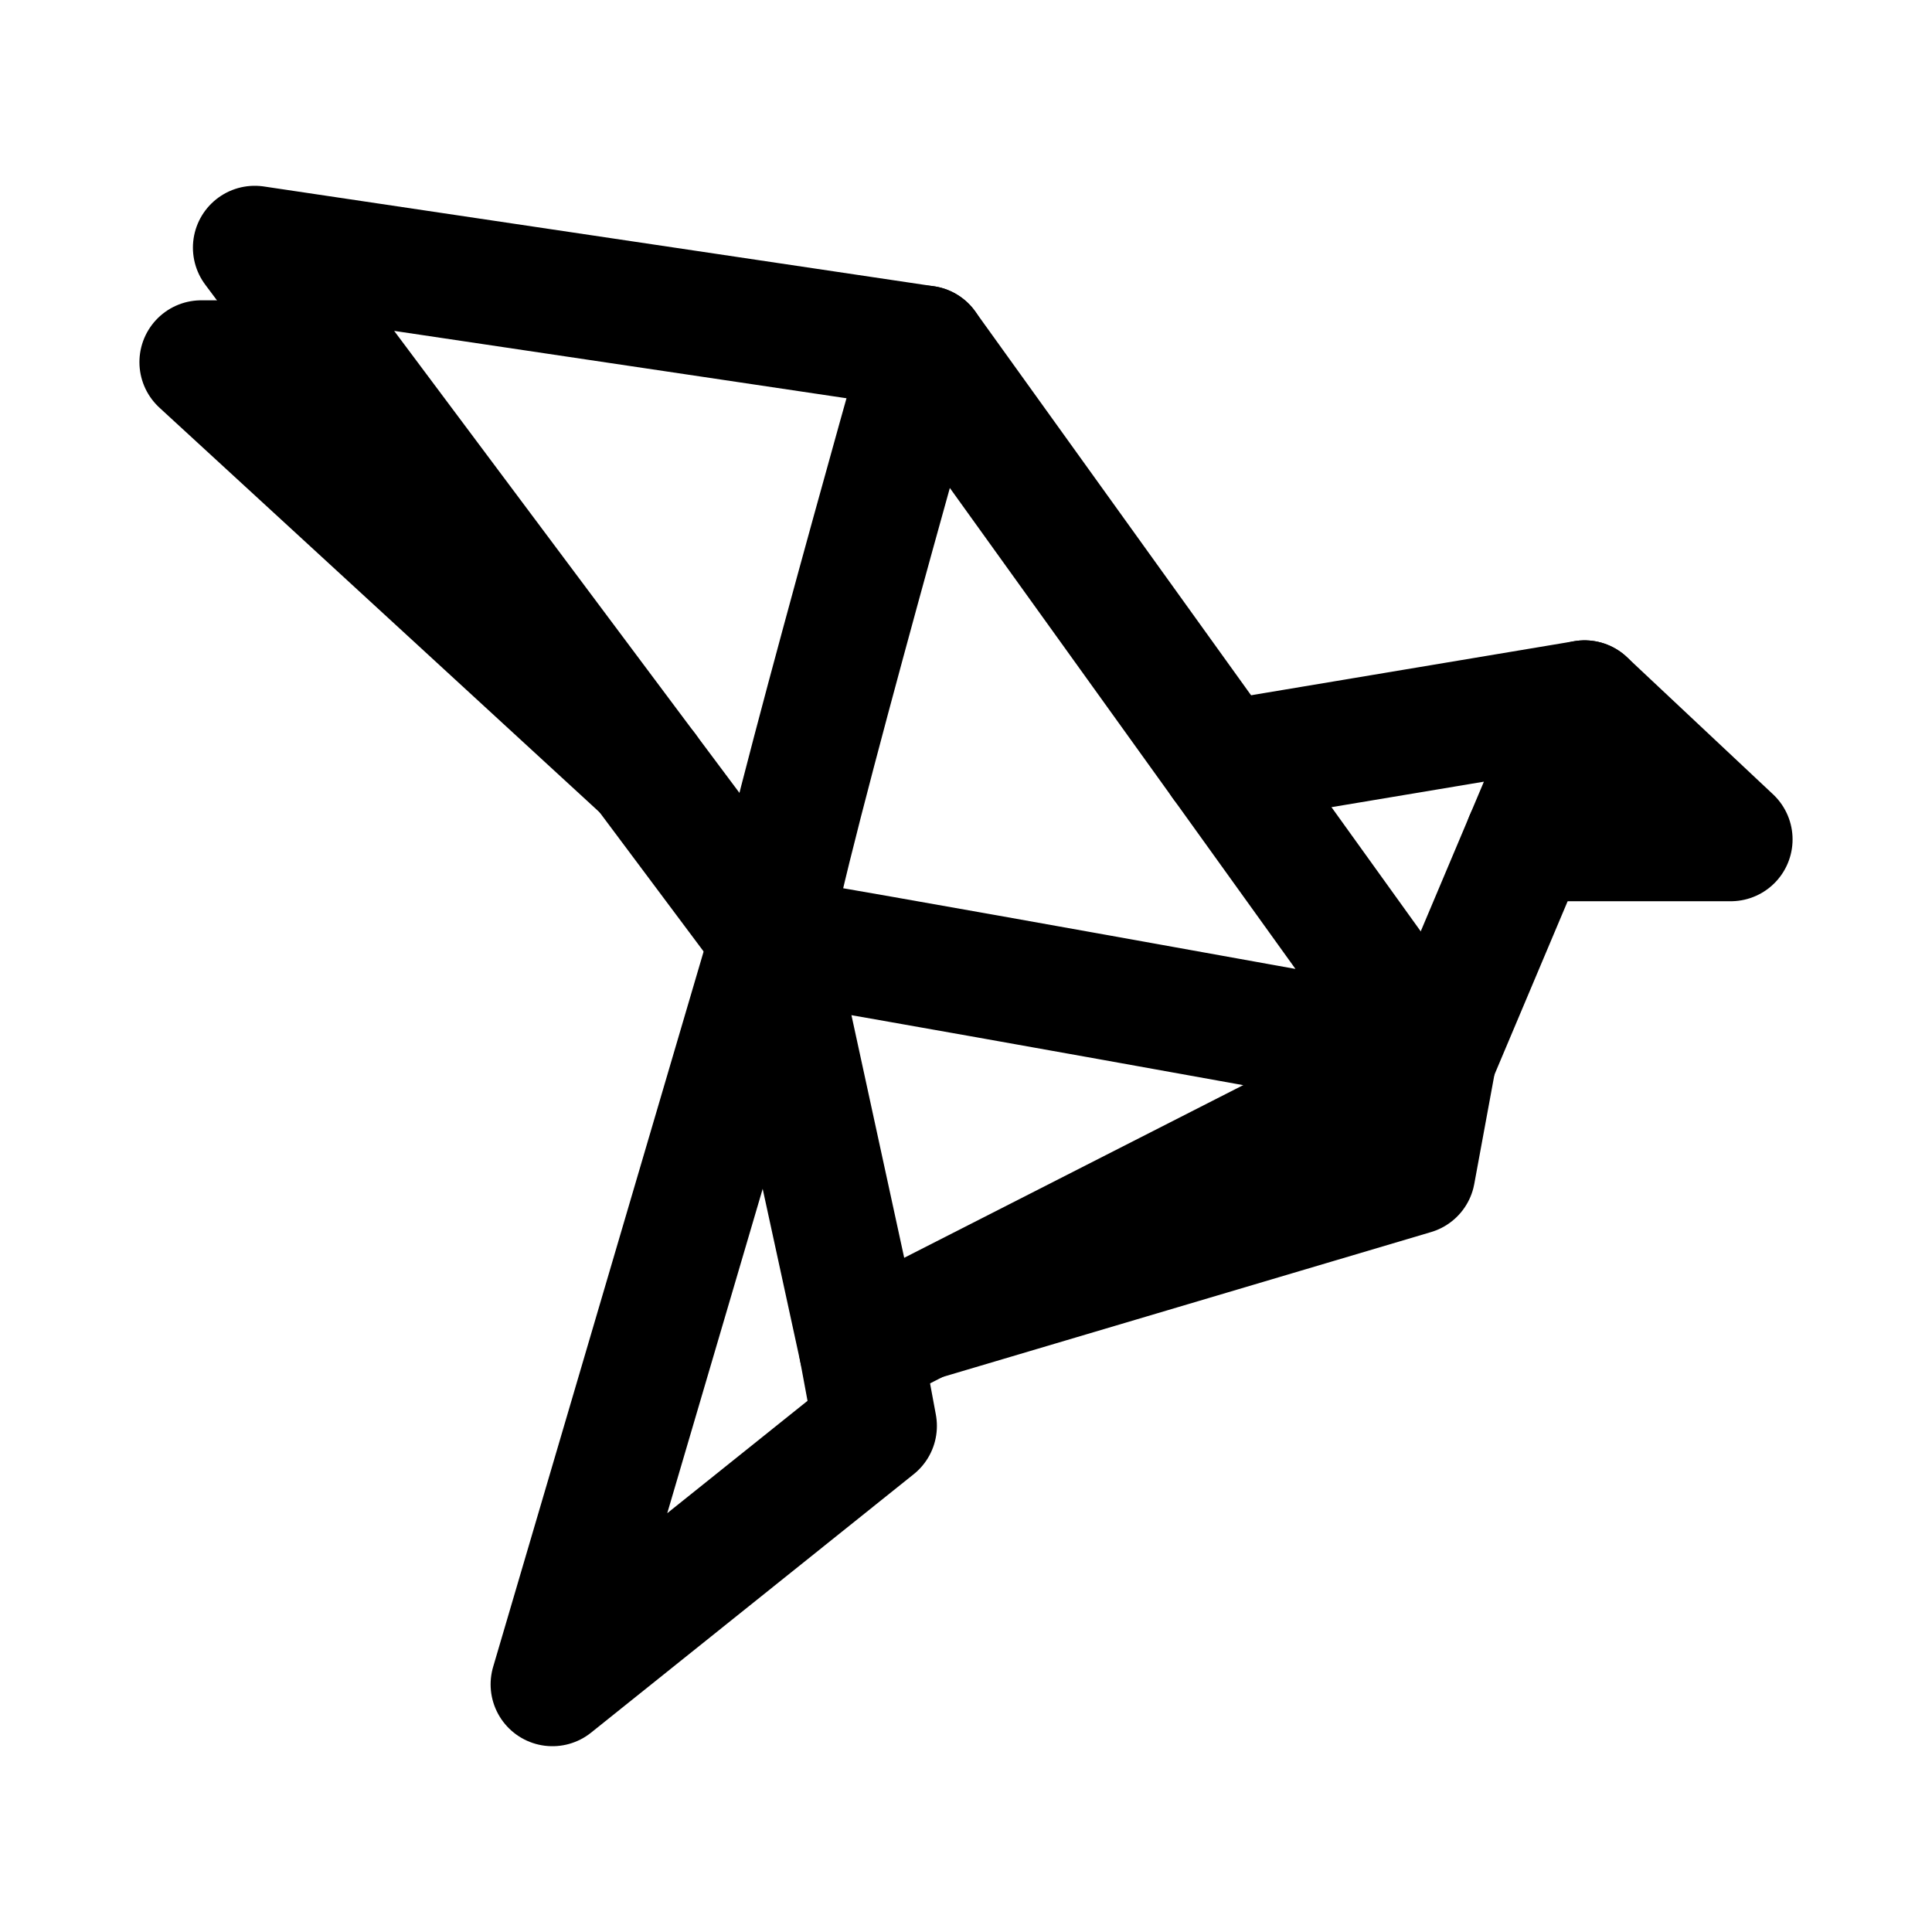 <svg width="175px" height="175px" viewBox="0 0 48.00 48.00" xmlns="http://www.w3.org/2000/svg" fill="#000000" stroke="#000000" stroke-width="3.072"><g id="SVGRepo_bgCarrier" stroke-width="0"></g><g id="SVGRepo_tracerCarrier" stroke-linecap="round" stroke-linejoin="round" stroke="#CCCCCC" stroke-width="0.096"></g><g id="SVGRepo_iconCarrier"><defs><style>.a{fill:none;stroke:#000000;stroke-linecap:round;stroke-linejoin:round;}</style></defs><path class="a" d="M22.981,8.632s-4.163,14.704-3.809,14.704,16.476,2.923,16.476,2.923Z"></path><polyline class="a" points="22.981 8.632 6.329 6.152 19.172 23.336 21.387 33.522 35.648 26.259 39.368 17.445 30.393 18.946"></polyline><polyline class="a" points="37.929 20.855 43 20.855 39.368 17.445"></polyline><polyline class="a" points="21.387 33.522 21.741 35.427 13.725 41.848 19.172 23.336"></polyline><polyline class="a" points="35.648 26.259 35.117 29.138 22.848 32.778"></polyline><polyline class="a" points="8.455 8.997 5 8.997 16.044 19.15"></polyline></g></svg>